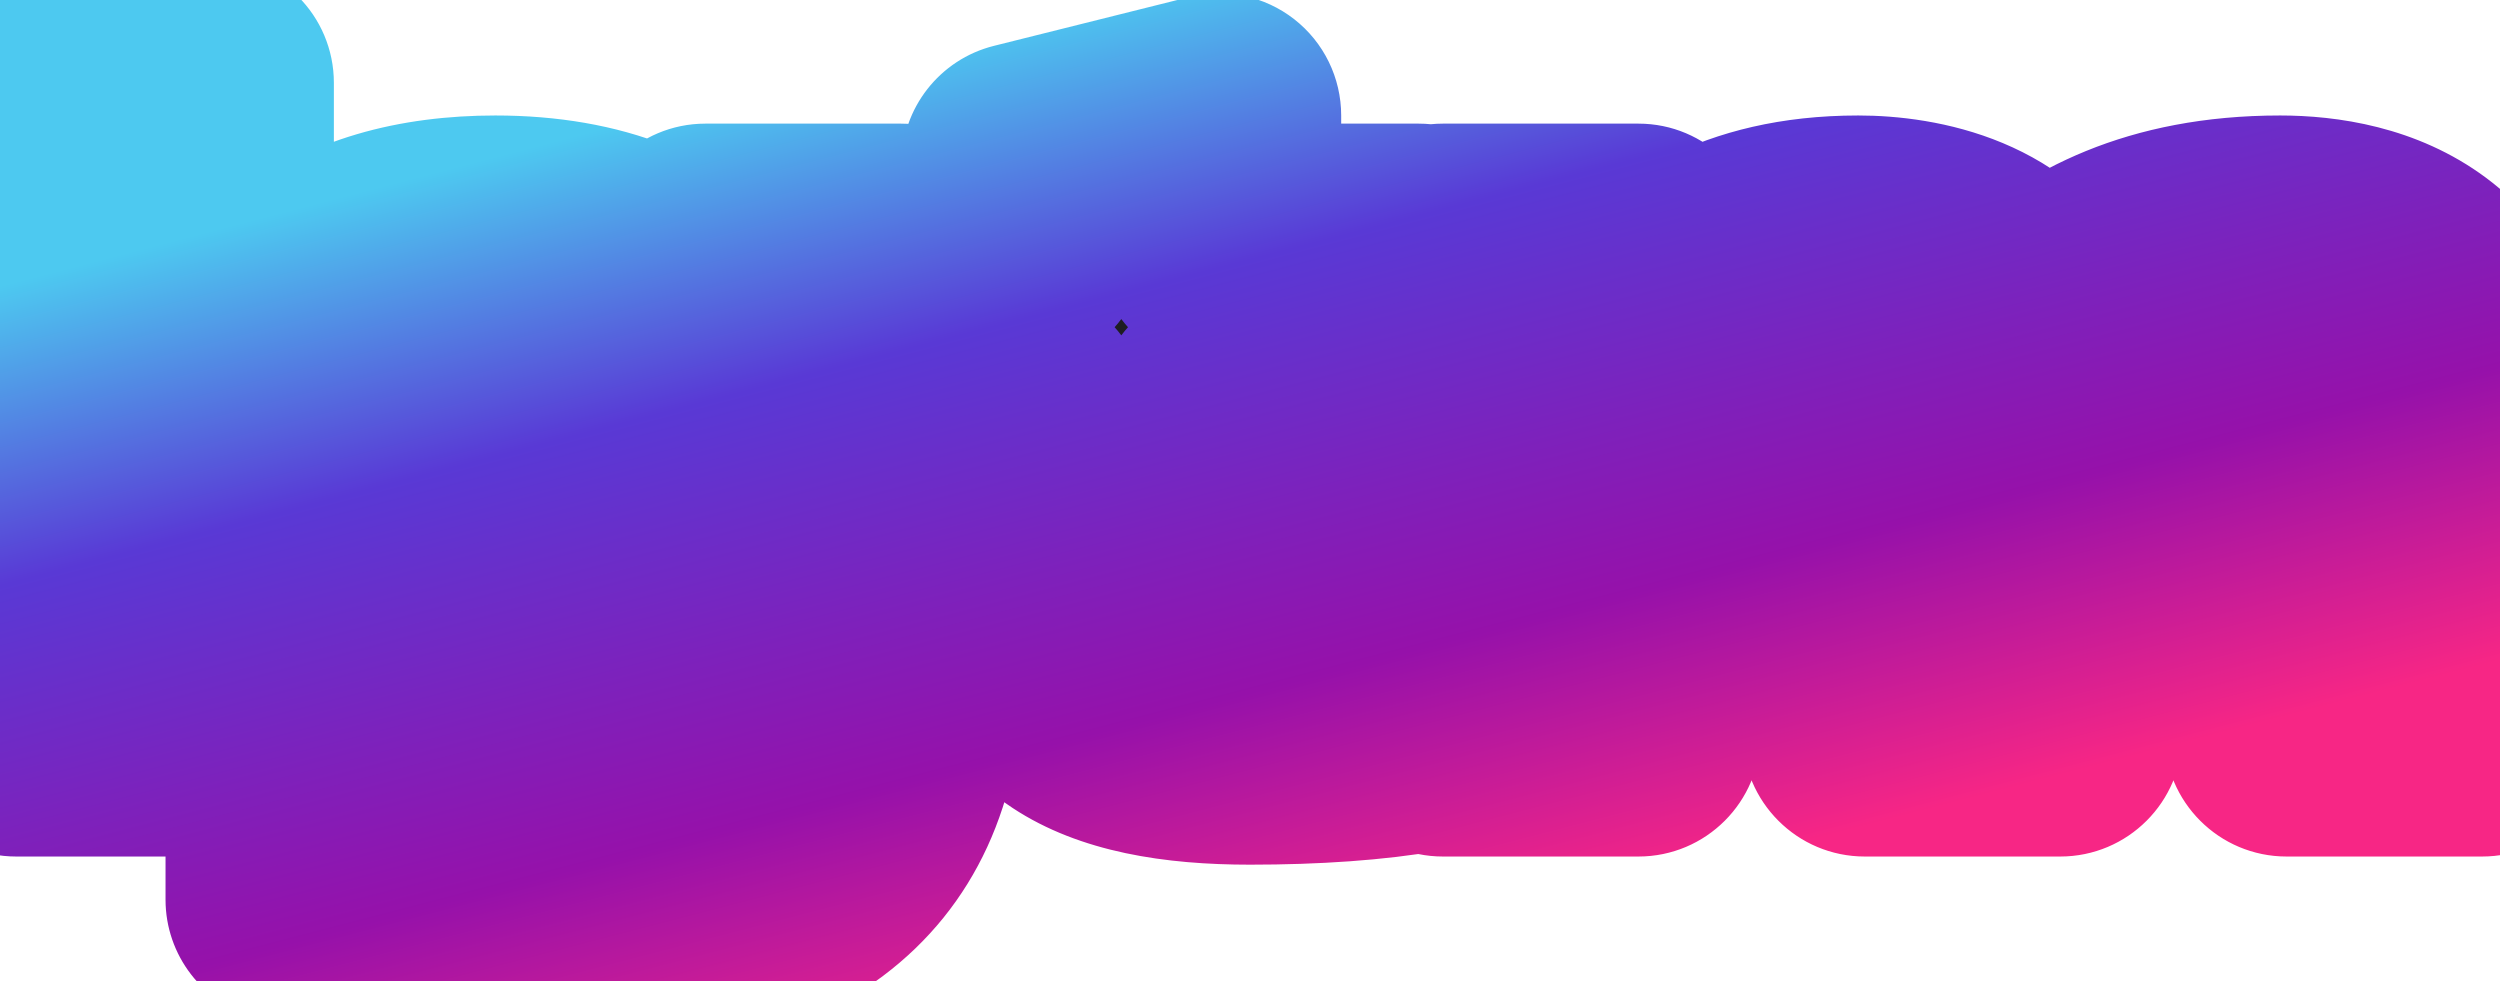 <svg width="614" height="241" viewBox="0 0 614 241" fill="none" xmlns="http://www.w3.org/2000/svg">
<mask id="path-1-outside-1_13_14" maskUnits="userSpaceOnUse" x="-26" y="-9.637" width="666" height="270" fill="black">
<rect fill="white" x="-26" y="-9.637" width="666" height="270"/>
<path d="M4 20.363H52V180.363H4V20.363ZM173.255 60.363H221.255V164.963C221.255 212.963 186.855 230.363 145.655 230.363C111.455 230.363 82.055 223.963 70.655 220.963V181.963C84.455 184.563 110.855 190.363 136.855 190.363C160.255 190.363 172.855 184.763 173.255 154.363C162.855 166.963 145.855 174.363 121.655 174.363C84.655 174.363 58.055 156.763 58.055 116.363C58.055 75.963 84.655 58.363 121.655 58.363C145.855 58.363 162.855 65.763 173.255 78.363V60.363ZM139.655 134.363C165.055 134.363 173.255 129.963 173.255 116.363C173.255 102.763 165.055 98.363 139.655 98.363C114.255 98.363 106.055 102.763 106.055 116.363C106.055 129.963 114.255 134.363 139.655 134.363ZM348.395 100.363H299.395V125.163C299.395 136.563 303.795 142.363 317.795 142.363C328.595 142.363 334.595 142.363 348.395 140.363V179.363C336.995 181.363 322.795 182.363 306.995 182.363C269.795 182.363 251.395 170.963 251.395 144.963V100.363H227.195V60.363H251.395V40.363L299.395 28.363V60.363H348.395V100.363ZM559.991 58.363C580.991 58.363 609.591 66.763 609.591 108.163V180.363H561.591V129.763C561.591 109.163 556.191 100.363 538.591 100.363C526.391 100.363 516.191 105.563 505.991 115.563V180.363H457.991V129.763C457.991 109.163 452.591 100.363 434.991 100.363C422.791 100.363 412.591 105.563 402.391 115.563V180.363H354.391V60.363H402.391V80.363C412.991 70.363 427.191 58.363 456.391 58.363C471.391 58.363 490.391 62.763 499.791 80.363C512.391 68.363 530.791 58.363 559.991 58.363Z"/>
</mask>
<path d="M4 20.363H52V180.363H4V20.363ZM173.255 60.363H221.255V164.963C221.255 212.963 186.855 230.363 145.655 230.363C111.455 230.363 82.055 223.963 70.655 220.963V181.963C84.455 184.563 110.855 190.363 136.855 190.363C160.255 190.363 172.855 184.763 173.255 154.363C162.855 166.963 145.855 174.363 121.655 174.363C84.655 174.363 58.055 156.763 58.055 116.363C58.055 75.963 84.655 58.363 121.655 58.363C145.855 58.363 162.855 65.763 173.255 78.363V60.363ZM139.655 134.363C165.055 134.363 173.255 129.963 173.255 116.363C173.255 102.763 165.055 98.363 139.655 98.363C114.255 98.363 106.055 102.763 106.055 116.363C106.055 129.963 114.255 134.363 139.655 134.363ZM348.395 100.363H299.395V125.163C299.395 136.563 303.795 142.363 317.795 142.363C328.595 142.363 334.595 142.363 348.395 140.363V179.363C336.995 181.363 322.795 182.363 306.995 182.363C269.795 182.363 251.395 170.963 251.395 144.963V100.363H227.195V60.363H251.395V40.363L299.395 28.363V60.363H348.395V100.363ZM559.991 58.363C580.991 58.363 609.591 66.763 609.591 108.163V180.363H561.591V129.763C561.591 109.163 556.191 100.363 538.591 100.363C526.391 100.363 516.191 105.563 505.991 115.563V180.363H457.991V129.763C457.991 109.163 452.591 100.363 434.991 100.363C422.791 100.363 412.591 105.563 402.391 115.563V180.363H354.391V60.363H402.391V80.363C412.991 70.363 427.191 58.363 456.391 58.363C471.391 58.363 490.391 62.763 499.791 80.363C512.391 68.363 530.791 58.363 559.991 58.363Z" fill="#1E1D23"/>
<path d="M4 20.363V-9.637C-12.569 -9.637 -26 3.795 -26 20.363H4ZM52 20.363H82C82 3.795 68.569 -9.637 52 -9.637L52 20.363ZM52 180.363V210.363C68.569 210.363 82 196.932 82 180.363H52ZM4 180.363H-26C-26 196.932 -12.569 210.363 4 210.363L4 180.363ZM4 50.363H52V-9.637H4V50.363ZM22 20.363V180.363H82V20.363H22ZM52 150.363H4V210.363H52V150.363ZM34 180.363V20.363H-26V180.363H34ZM173.255 60.363V30.363C156.686 30.363 143.255 43.795 143.255 60.363H173.255ZM221.255 60.363H251.255C251.255 43.795 237.823 30.363 221.255 30.363V60.363ZM70.655 220.963H40.655C40.655 234.591 49.84 246.507 63.02 249.975L70.655 220.963ZM70.655 181.963L76.209 152.482C67.434 150.829 58.379 153.17 51.506 158.87C44.632 164.569 40.655 173.034 40.655 181.963H70.655ZM173.255 154.363L203.252 154.758C203.42 142.03 195.537 130.582 183.587 126.198C171.636 121.815 158.221 125.449 150.118 135.266L173.255 154.363ZM173.255 78.363L150.118 97.46C158.175 107.221 171.49 110.876 183.401 106.595C195.312 102.315 203.255 91.02 203.255 78.363H173.255ZM173.255 90.363H221.255V30.363H173.255V90.363ZM191.255 60.363V164.963H251.255V60.363H191.255ZM191.255 164.963C191.255 180.935 186.033 187.803 180.863 191.695C174.275 196.653 162.725 200.363 145.655 200.363V260.363C169.784 260.363 196.034 255.373 216.947 239.632C239.276 222.824 251.255 196.991 251.255 164.963H191.255ZM145.655 200.363C114.828 200.363 88.108 194.535 78.29 191.951L63.02 249.975C76.002 253.392 108.082 260.363 145.655 260.363V200.363ZM100.655 220.963V181.963H40.655V220.963H100.655ZM65.1 211.444C77.665 213.812 107.37 220.363 136.855 220.363V160.363C114.339 160.363 91.245 155.315 76.209 152.482L65.1 211.444ZM136.855 220.363C149.035 220.363 168.037 219.417 183.096 206.633C199.253 192.915 203.015 172.799 203.252 154.758L143.257 153.968C143.181 159.741 142.521 162.449 142.234 163.31C142.07 163.802 142.488 162.401 144.264 160.893C145.885 159.517 146.976 159.476 145.82 159.734C144.443 160.042 141.766 160.363 136.855 160.363V220.363ZM150.118 135.266C147.007 139.036 139.741 144.363 121.655 144.363V204.363C151.968 204.363 178.703 194.891 196.391 173.46L150.118 135.266ZM121.655 144.363C107.407 144.363 99.312 140.925 95.25 137.521C92.066 134.852 88.055 129.522 88.055 116.363H28.055C28.055 143.604 37.344 167.275 56.709 183.505C75.197 199.001 98.902 204.363 121.655 204.363V144.363ZM88.055 116.363C88.055 103.204 92.066 97.874 95.25 95.205C99.312 91.801 107.407 88.363 121.655 88.363V28.363C98.902 28.363 75.197 33.725 56.709 49.221C37.344 65.452 28.055 89.122 28.055 116.363H88.055ZM121.655 88.363C139.741 88.363 147.007 93.691 150.118 97.46L196.391 59.266C178.703 37.836 151.968 28.363 121.655 28.363V88.363ZM203.255 78.363V60.363H143.255V78.363H203.255ZM139.655 164.363C152.19 164.363 167.597 163.632 180.15 156.906C187.598 152.914 194.155 146.815 198.395 138.358C202.359 130.451 203.255 122.547 203.255 116.363H143.255C143.255 116.979 143.125 114.725 144.758 111.468C145.605 109.779 146.758 108.164 148.166 106.764C149.545 105.392 150.867 104.526 151.81 104.021C153.448 103.143 153.835 103.411 151.345 103.769C148.992 104.108 145.299 104.363 139.655 104.363V164.363ZM203.255 116.363C203.255 110.179 202.359 102.275 198.395 94.368C194.155 85.912 187.598 79.812 180.15 75.821C167.597 69.094 152.19 68.363 139.655 68.363V128.363C145.299 128.363 148.992 128.618 151.345 128.957C153.835 129.315 153.448 129.583 151.81 128.706C150.867 128.201 149.545 127.334 148.166 125.963C146.758 124.563 145.605 122.947 144.758 121.258C143.125 118.001 143.255 115.747 143.255 116.363H203.255ZM139.655 68.363C127.119 68.363 111.712 69.094 99.159 75.821C91.712 79.812 85.154 85.912 80.914 94.368C76.95 102.275 76.055 110.179 76.055 116.363H136.055C136.055 115.747 136.184 118.001 134.551 121.258C133.705 122.947 132.551 124.563 131.144 125.963C129.764 127.334 128.442 128.201 127.5 128.706C125.862 129.583 125.474 129.315 127.965 128.957C130.318 128.618 134.01 128.363 139.655 128.363V68.363ZM76.055 116.363C76.055 122.547 76.95 130.451 80.914 138.358C85.154 146.815 91.712 152.914 99.159 156.906C111.712 163.632 127.119 164.363 139.655 164.363V104.363C134.01 104.363 130.318 104.108 127.965 103.769C125.474 103.411 125.862 103.143 127.5 104.021C128.442 104.526 129.764 105.392 131.144 106.764C132.551 108.164 133.705 109.779 134.551 111.468C136.184 114.725 136.055 116.979 136.055 116.363H76.055ZM348.395 100.363V130.363C364.964 130.363 378.395 116.932 378.395 100.363H348.395ZM299.395 100.363V70.363C282.827 70.363 269.395 83.795 269.395 100.363H299.395ZM348.395 140.363H378.395C378.395 131.656 374.612 123.378 368.028 117.68C361.445 111.981 352.71 109.424 344.092 110.673L348.395 140.363ZM348.395 179.363L353.579 208.912C367.929 206.394 378.395 193.932 378.395 179.363H348.395ZM251.395 100.363H281.395C281.395 83.795 267.964 70.363 251.395 70.363V100.363ZM227.195 100.363H197.195C197.195 116.932 210.627 130.363 227.195 130.363V100.363ZM227.195 60.363V30.363C210.627 30.363 197.195 43.795 197.195 60.363H227.195ZM251.395 60.363V90.363C267.964 90.363 281.395 76.932 281.395 60.363H251.395ZM251.395 40.363L244.119 11.259C230.764 14.598 221.395 26.597 221.395 40.363H251.395ZM299.395 28.363H329.395C329.395 19.125 325.139 10.402 317.858 4.717C310.576 -0.968 301.081 -2.982 292.119 -0.741L299.395 28.363ZM299.395 60.363H269.395C269.395 76.932 282.827 90.363 299.395 90.363V60.363ZM348.395 60.363H378.395C378.395 43.795 364.964 30.363 348.395 30.363V60.363ZM348.395 70.363H299.395V130.363H348.395V70.363ZM269.395 100.363V125.163H329.395V100.363H269.395ZM269.395 125.163C269.395 133.687 270.846 147.867 282.04 159.159C293.216 170.432 307.668 172.363 317.795 172.363V112.363C313.923 112.363 319.175 111.394 324.651 116.918C330.144 122.459 329.395 128.04 329.395 125.163H269.395ZM317.795 172.363C329.255 172.363 336.867 172.347 352.698 170.053L344.092 110.673C332.324 112.379 327.936 112.363 317.795 112.363V172.363ZM318.395 140.363V179.363H378.395V140.363H318.395ZM343.211 149.814C334.066 151.419 321.712 152.363 306.995 152.363V212.363C323.878 212.363 339.925 211.307 353.579 208.912L343.211 149.814ZM306.995 152.363C290.349 152.363 283.63 149.601 281.761 148.369C281.319 148.077 281.61 148.204 281.812 148.617C281.919 148.837 281.395 147.95 281.395 144.963H221.395C221.395 166.172 229.607 185.847 248.729 198.458C265.36 209.425 286.441 212.363 306.995 212.363V152.363ZM281.395 144.963V100.363H221.395V144.963H281.395ZM251.395 70.363H227.195V130.363H251.395V70.363ZM257.195 100.363V60.363H197.195V100.363H257.195ZM227.195 90.363H251.395V30.363H227.195V90.363ZM281.395 60.363V40.363H221.395V60.363H281.395ZM258.671 69.467L306.671 57.467L292.119 -0.741L244.119 11.259L258.671 69.467ZM269.395 28.363V60.363H329.395V28.363H269.395ZM299.395 90.363H348.395V30.363H299.395V90.363ZM318.395 60.363V100.363H378.395V60.363H318.395ZM609.591 180.363V210.363C626.159 210.363 639.591 196.932 639.591 180.363H609.591ZM561.591 180.363H531.591C531.591 196.932 545.022 210.363 561.591 210.363V180.363ZM505.991 115.563L484.988 94.141C479.233 99.783 475.991 107.504 475.991 115.563H505.991ZM505.991 180.363V210.363C522.559 210.363 535.991 196.932 535.991 180.363H505.991ZM457.991 180.363H427.991C427.991 196.932 441.422 210.363 457.991 210.363V180.363ZM402.391 115.563L381.388 94.141C375.633 99.783 372.391 107.504 372.391 115.563H402.391ZM402.391 180.363V210.363C418.959 210.363 432.391 196.932 432.391 180.363H402.391ZM354.391 180.363H324.391C324.391 196.932 337.822 210.363 354.391 210.363V180.363ZM354.391 60.363V30.363C337.822 30.363 324.391 43.795 324.391 60.363H354.391ZM402.391 60.363H432.391C432.391 43.795 418.959 30.363 402.391 30.363V60.363ZM402.391 80.363H372.391C372.391 92.338 379.512 103.166 390.508 107.909C401.503 112.653 414.267 110.402 422.977 102.185L402.391 80.363ZM499.791 80.363L473.328 94.496C477.744 102.764 485.769 108.492 495.022 109.982C504.276 111.471 513.693 108.551 520.48 102.087L499.791 80.363ZM559.991 88.363C567.328 88.363 572.287 89.968 574.754 91.805C575.706 92.513 576.644 93.489 577.491 95.348C578.403 97.352 579.591 101.257 579.591 108.163H639.591C639.591 79.757 629.278 57.59 610.577 43.672C593.494 30.958 573.653 28.363 559.991 28.363V88.363ZM579.591 108.163V180.363H639.591V108.163H579.591ZM609.591 150.363H561.591V210.363H609.591V150.363ZM591.591 180.363V129.763H531.591V180.363H591.591ZM591.591 129.763C591.591 118.564 590.509 102.544 580.766 89.439C569.187 73.864 552.043 70.363 538.591 70.363V130.363C540.698 130.363 540.389 130.656 538.838 130.06C537.984 129.731 536.858 129.172 535.656 128.274C534.441 127.367 533.416 126.314 532.615 125.237C531.057 123.141 530.925 121.751 531.112 122.642C531.309 123.583 531.591 125.737 531.591 129.763H591.591ZM538.591 70.363C516.246 70.363 498.915 80.487 484.988 94.141L526.993 136.985C533.466 130.639 536.535 130.363 538.591 130.363V70.363ZM475.991 115.563V180.363H535.991V115.563H475.991ZM505.991 150.363H457.991V210.363H505.991V150.363ZM487.991 180.363V129.763H427.991V180.363H487.991ZM487.991 129.763C487.991 118.564 486.909 102.544 477.166 89.439C465.587 73.864 448.443 70.363 434.991 70.363V130.363C437.098 130.363 436.789 130.656 435.238 130.06C434.384 129.731 433.258 129.172 432.056 128.274C430.841 127.367 429.816 126.314 429.015 125.237C427.457 123.141 427.325 121.751 427.512 122.642C427.709 123.583 427.991 125.737 427.991 129.763H487.991ZM434.991 70.363C412.646 70.363 395.315 80.487 381.388 94.141L423.393 136.985C429.866 130.639 432.935 130.363 434.991 130.363V70.363ZM372.391 115.563V180.363H432.391V115.563H372.391ZM402.391 150.363H354.391V210.363H402.391V150.363ZM384.391 180.363V60.363H324.391V180.363H384.391ZM354.391 90.363H402.391V30.363H354.391V90.363ZM372.391 60.363V80.363H432.391V60.363H372.391ZM422.977 102.185C427.783 97.652 431.368 94.671 435.801 92.462C439.935 90.401 446.168 88.363 456.391 88.363V28.363C437.413 28.363 421.947 32.326 409.031 38.765C396.413 45.055 387.599 53.075 381.804 58.541L422.977 102.185ZM456.391 88.363C461.258 88.363 465.49 89.118 468.501 90.392C471.073 91.48 472.382 92.725 473.328 94.496L526.253 66.23C508.931 33.797 475.201 28.363 456.391 28.363V88.363ZM520.48 102.087C527.695 95.216 538.756 88.363 559.991 88.363V28.363C522.825 28.363 497.087 41.51 479.101 58.639L520.48 102.087Z" fill="url(#paint0_linear_13_14)" mask="url(#path-1-outside-1_13_14)"/>
<defs>
<linearGradient id="paint0_linear_13_14" x1="207.244" y1="16.187" x2="273.819" y2="271.461" gradientUnits="userSpaceOnUse">
<stop stop-color="#4DC9F0"/>
<stop offset="0.27" stop-color="#5939D5"/>
<stop offset="0.66" stop-color="#9611AA"/>
<stop offset="0.925" stop-color="#F72685"/>
</linearGradient>
</defs>
</svg>

